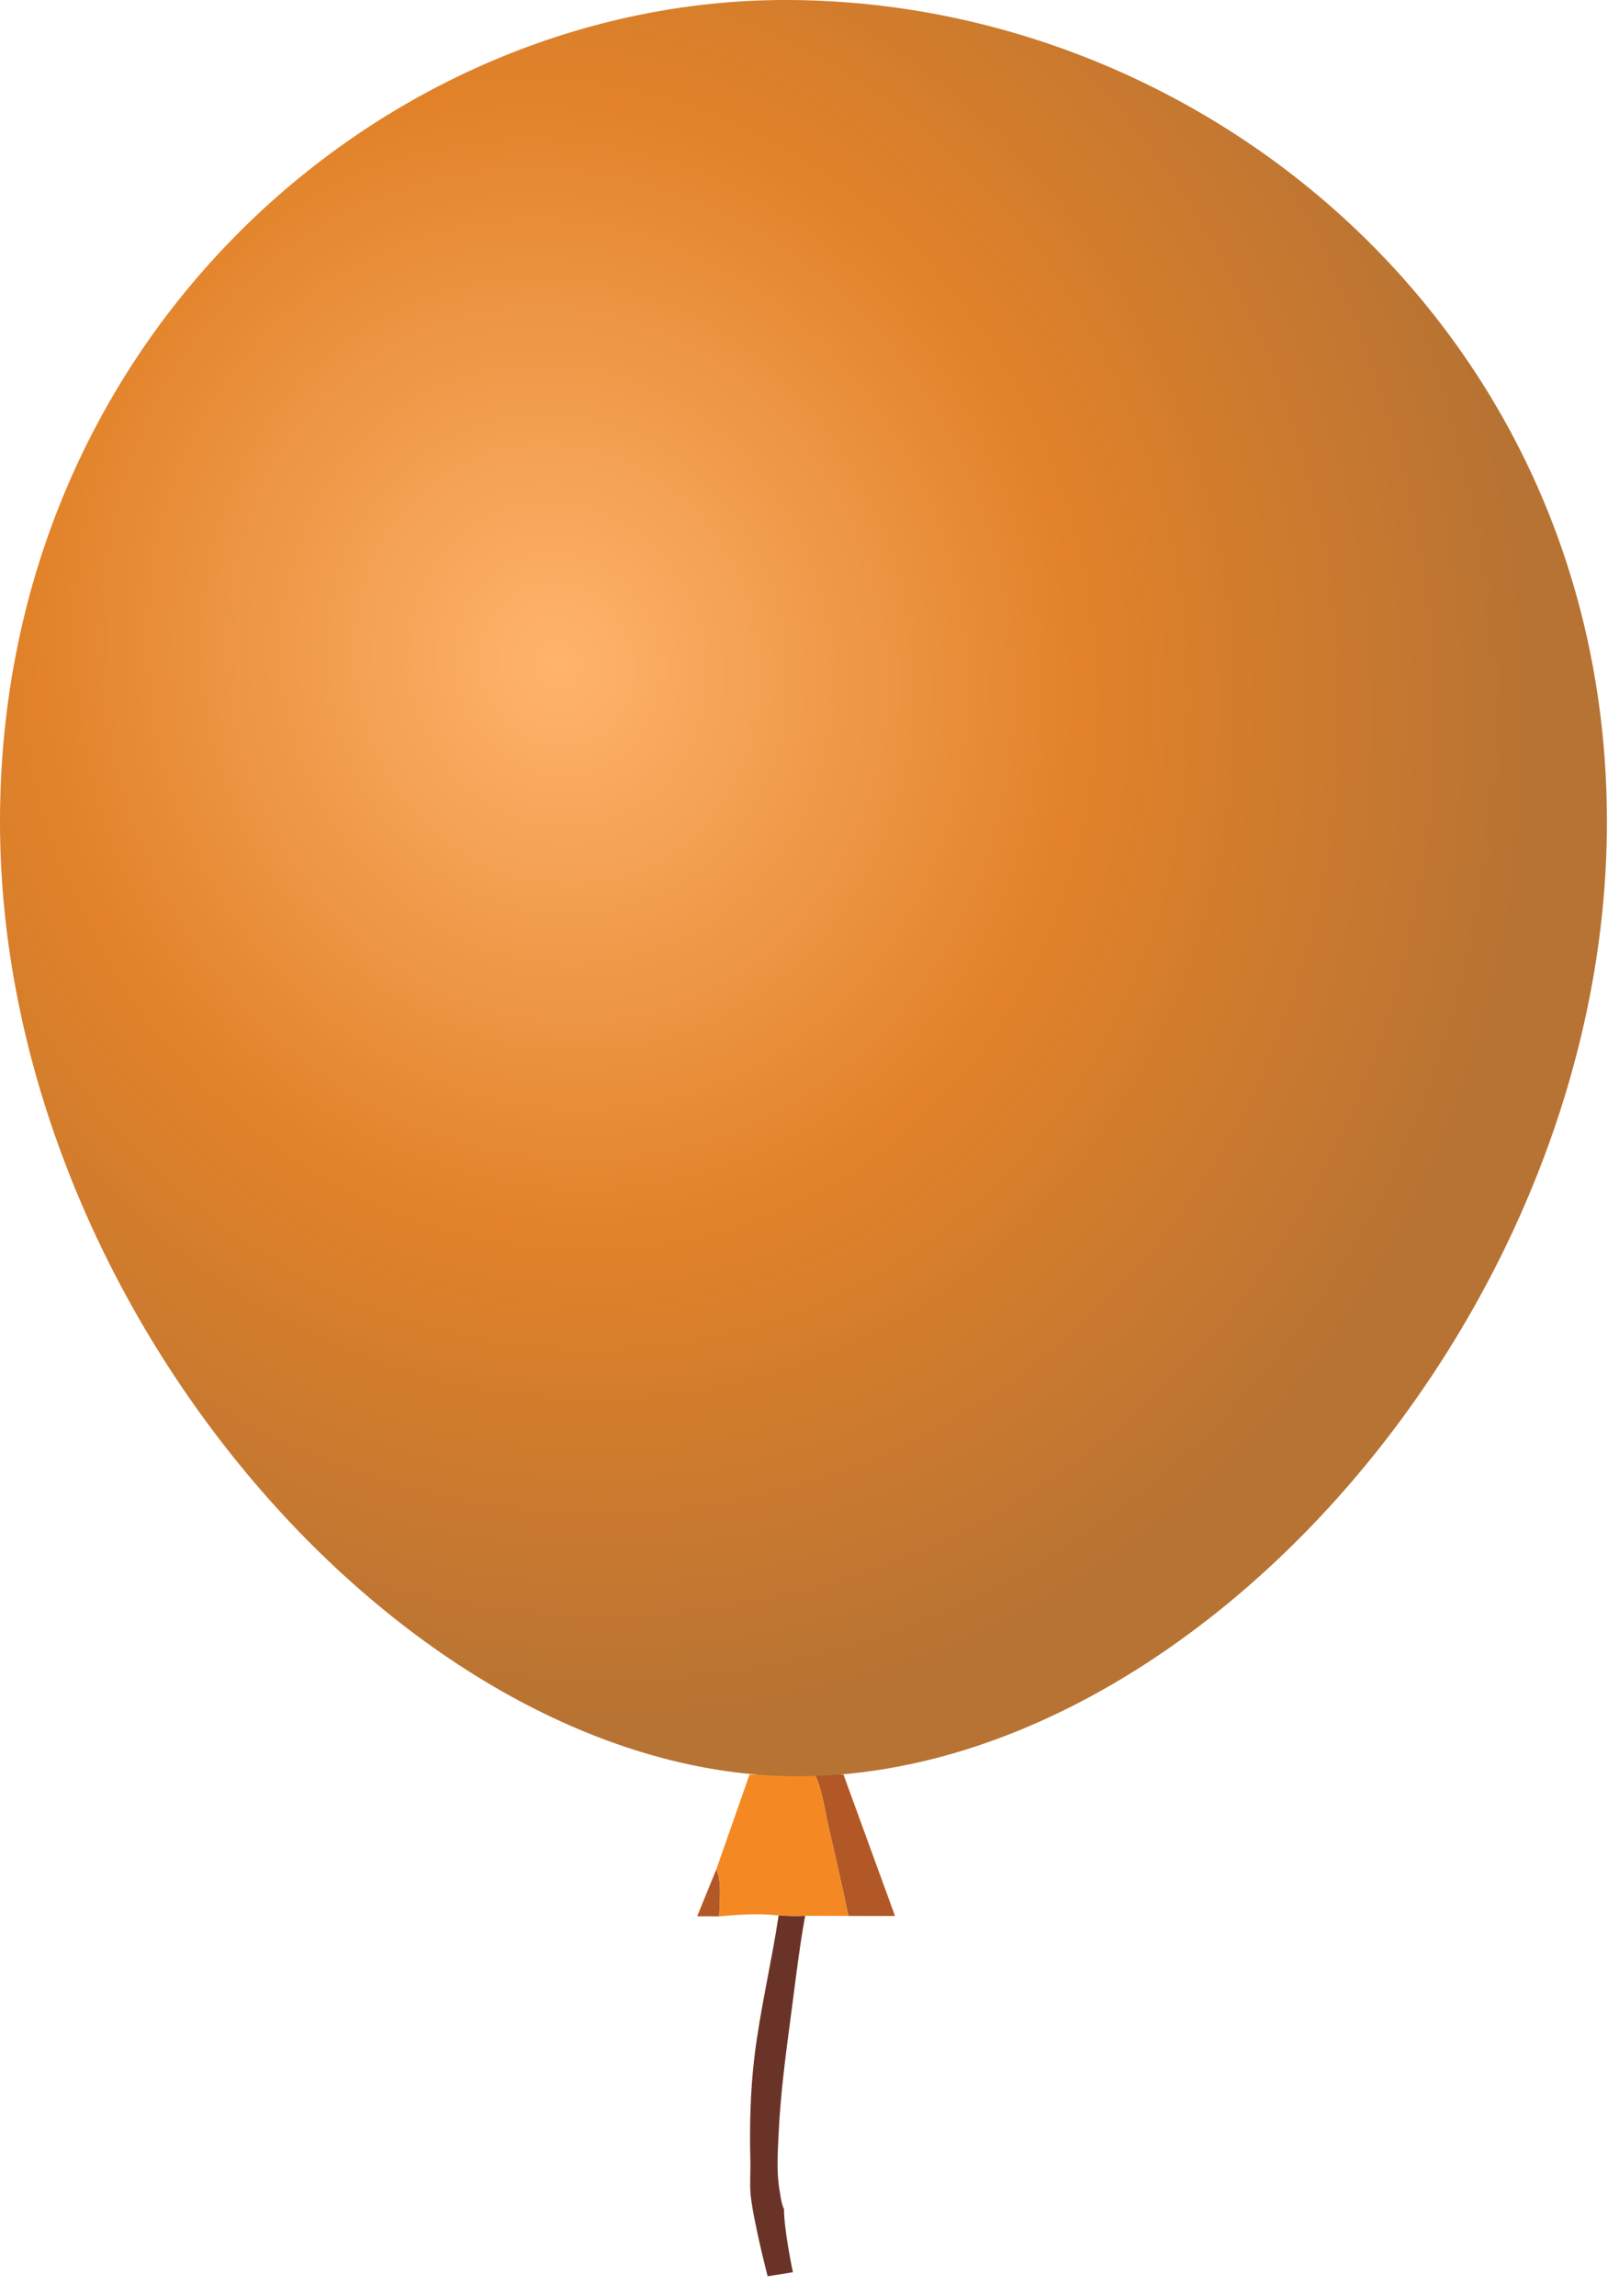 <svg width="67" height="95" viewBox="0 0 67 95" fill="none" xmlns="http://www.w3.org/2000/svg">
<path d="M29.642 77.356C29.888 77.855 29.768 78.735 29.766 79.296L28.852 79.293L29.642 77.356Z" fill="#B25826"/>
<path d="M33.734 73.447C34.123 73.397 34.513 73.416 34.905 73.426L37.039 79.282L35.108 79.28C34.862 78.057 34.571 76.834 34.293 75.618C34.128 74.893 34.04 74.126 33.734 73.447Z" fill="#B25826"/>
<path d="M31.018 73.429L33.734 73.447C34.04 74.126 34.128 74.893 34.293 75.617C34.571 76.834 34.862 78.056 35.107 79.28L33.319 79.273C32.951 79.307 32.59 79.281 32.222 79.261C31.43 79.164 30.558 79.227 29.766 79.296C29.768 78.735 29.888 77.855 29.642 77.356L31.018 73.429Z" fill="#F48924"/>
<path d="M32.222 79.261C32.59 79.281 32.951 79.307 33.319 79.273C33.057 80.725 32.893 82.199 32.697 83.66C32.486 85.232 32.29 86.779 32.218 88.365C32.184 89.127 32.132 89.908 32.265 90.663C32.31 90.919 32.334 91.175 32.445 91.413C32.443 92.277 32.813 94.022 32.813 94.022L31.768 94.189C31.768 94.189 31.183 91.941 31.066 90.839C31.019 90.387 31.064 89.906 31.053 89.45C31.017 88.003 31.049 86.521 31.224 85.082C31.462 83.127 31.931 81.207 32.222 79.261Z" fill="#693427"/>
<path d="M66.5 34.007C66.5 54.166 49.5 73.5 33 73.5C17 73.5 0 54.166 0 34.007C0 13.849 16 0 32.5 0C50 0 66.5 13.849 66.5 34.007Z" fill="url(#paint0_radial_995_1608)"/>
<defs>
<radialGradient id="paint0_radial_995_1608" cx="0" cy="0" r="1" gradientUnits="userSpaceOnUse" gradientTransform="translate(23 27.5) rotate(69.52) scale(44.3 40.081)">
<stop stop-color="#FFB46C"/>
<stop offset="0.538" stop-color="#E18229"/>
<stop offset="1" stop-color="#B77333"/>
</radialGradient>
</defs>
</svg>
